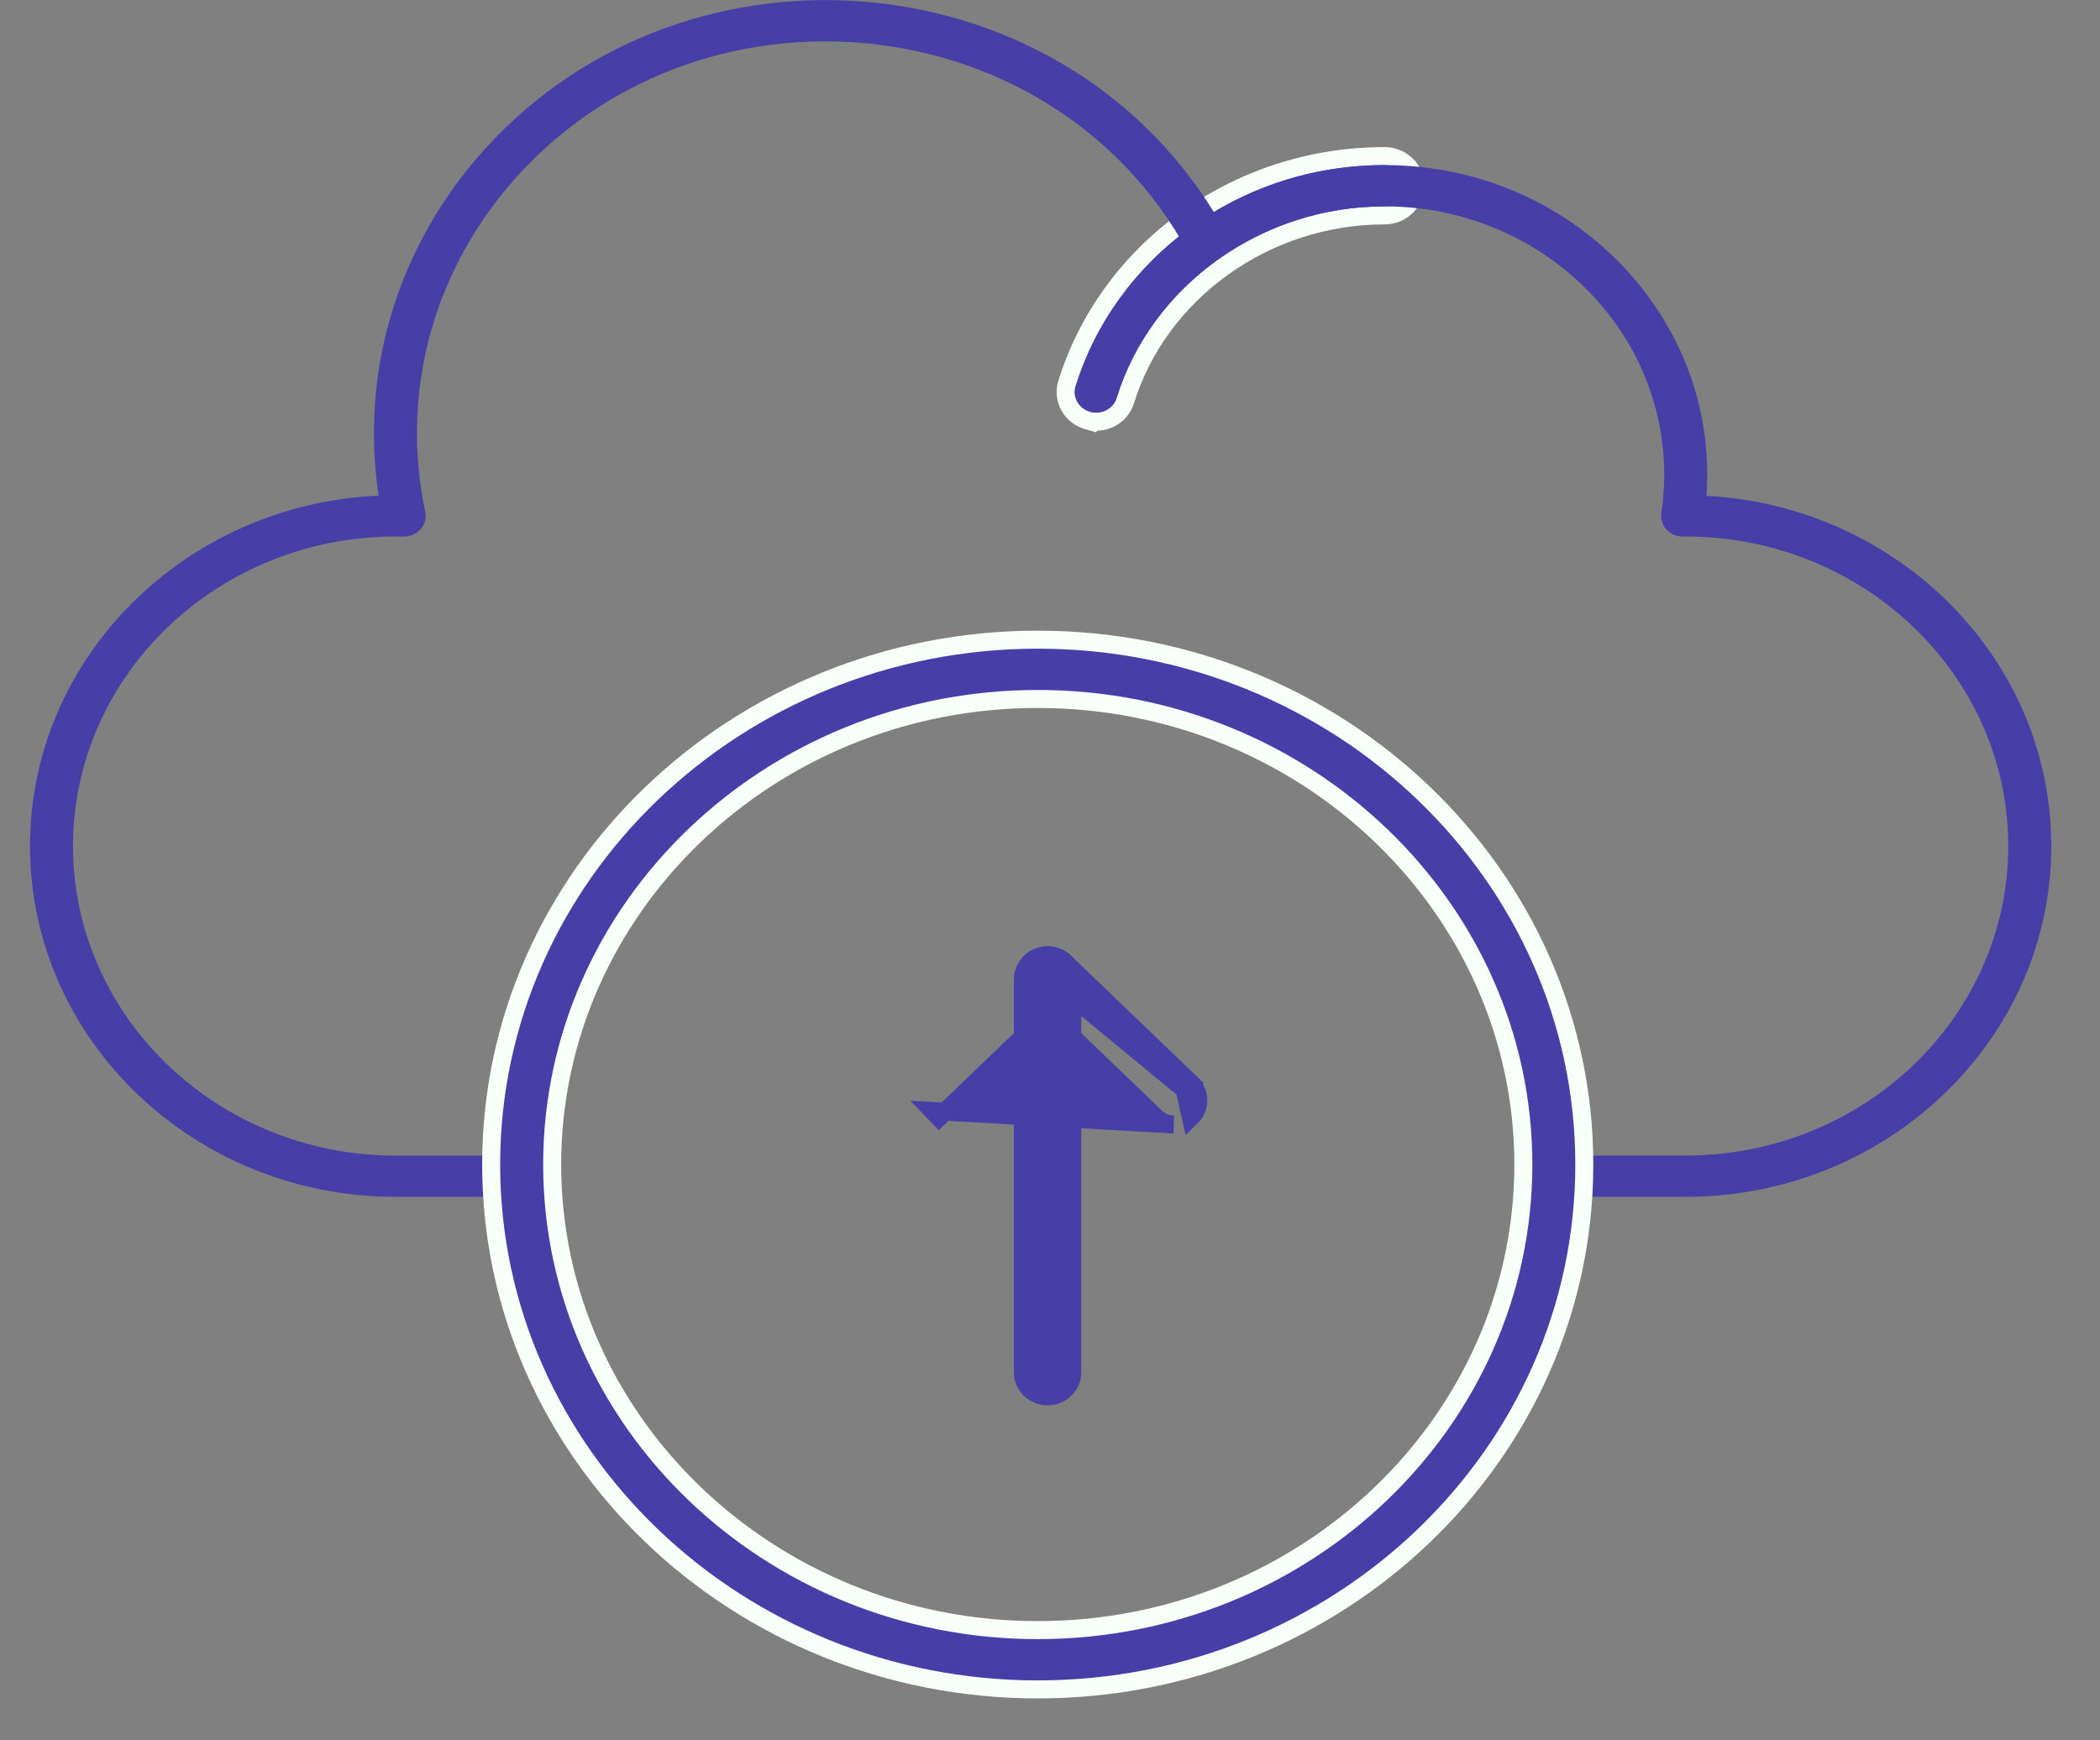 <svg width="35" height="29" viewBox="0 0 35 29" fill="none" xmlns="http://www.w3.org/2000/svg">
<rect x="0" y="0" width="35" height="29" fill="#808080" stroke="none"/>
<path d="M18.126 7.007L18.215 7.033L18.222 7.025C18.456 7.046 18.684 6.908 18.756 6.676C19.318 4.862 21.094 3.589 23.079 3.589C23.354 3.589 23.587 3.373 23.587 3.095C23.587 2.816 23.354 2.601 23.079 2.601C20.573 2.601 18.461 4.202 17.782 6.391C17.699 6.658 17.86 6.931 18.126 7.007Z" fill="#483EA8" stroke="#F9FFF9" stroke-width="0.3"/>
<path d="M28.095 19.943H25.945C25.747 19.943 25.587 19.789 25.587 19.599C25.587 19.409 25.747 19.255 25.945 19.255H28.095C31.059 19.255 33.471 16.942 33.471 14.098C33.471 11.254 31.059 8.94 28.095 8.94H28.044C27.94 8.94 27.841 8.897 27.773 8.822C27.705 8.746 27.674 8.646 27.689 8.547C27.721 8.333 27.737 8.118 27.737 7.909C27.737 5.444 25.647 3.439 23.078 3.439C22.079 3.439 21.126 3.738 20.322 4.305C20.145 4.43 19.894 4.375 19.792 4.188C17.516 0.029 11.57 -0.529 8.487 3.089C7.189 4.613 6.678 6.596 7.087 8.528C7.132 8.742 6.962 8.94 6.736 8.94H6.592C3.628 8.94 1.217 11.254 1.217 14.098C1.217 16.942 3.628 19.256 6.592 19.256H8.743C8.941 19.256 9.101 19.41 9.101 19.599C9.101 19.789 8.941 19.943 8.743 19.943H6.592C3.233 19.943 0.5 17.321 0.5 14.098C0.5 10.965 3.082 8.4 6.311 8.259C6.008 6.254 6.588 4.232 7.932 2.654C11.233 -1.22 17.558 -0.786 20.231 3.534C21.084 3.02 22.06 2.751 23.078 2.751C26.19 2.751 28.656 5.293 28.441 8.262C31.64 8.434 34.188 10.986 34.188 14.098C34.188 17.321 31.454 19.943 28.095 19.943L28.095 19.943Z" fill="#483EA8"/>
<path d="M8.186 19.405C8.186 24.234 12.279 28.151 17.296 28.151C22.313 28.151 26.405 24.234 26.405 19.405C26.405 14.576 22.313 10.659 17.296 10.659C12.279 10.659 8.186 14.577 8.186 19.405ZM9.203 19.405C9.203 15.133 12.828 11.647 17.296 11.647C21.764 11.647 25.389 15.133 25.389 19.405C25.389 23.677 21.764 27.163 17.296 27.163C12.828 27.163 9.203 23.677 9.203 19.405Z" fill="#483EA8" stroke="#F9FFF9" stroke-width="0.3"/>
<path d="M17.047 22.866C17.047 23.093 17.238 23.267 17.46 23.267C17.681 23.267 17.872 23.093 17.872 22.866V16.321C17.872 16.093 17.681 15.919 17.46 15.919C17.238 15.919 17.047 16.093 17.047 16.321V22.866Z" fill="#483EA8" stroke="#483EA8" stroke-width="0.3"/>
<path d="M19.744 18.157L19.848 18.049C20.012 18.206 20.012 18.464 19.848 18.621C19.848 18.621 19.848 18.621 19.848 18.621L19.744 18.157ZM19.744 18.157L19.848 18.049L17.749 16.035C17.588 15.881 17.331 15.881 17.17 16.035M19.744 18.157L17.17 16.035M17.17 16.035C17.17 16.035 17.17 16.035 17.17 16.035M17.17 16.035L17.17 16.035M17.17 16.035C17.17 16.035 17.17 16.035 17.17 16.035L17.17 16.035ZM19.269 18.621C19.35 18.699 19.455 18.737 19.558 18.737L15.546 18.513L15.65 18.621L15.65 18.621L17.459 16.885L19.269 18.621Z" fill="#483EA8" stroke="#483EA8" stroke-width="0.3"/>
</svg>
